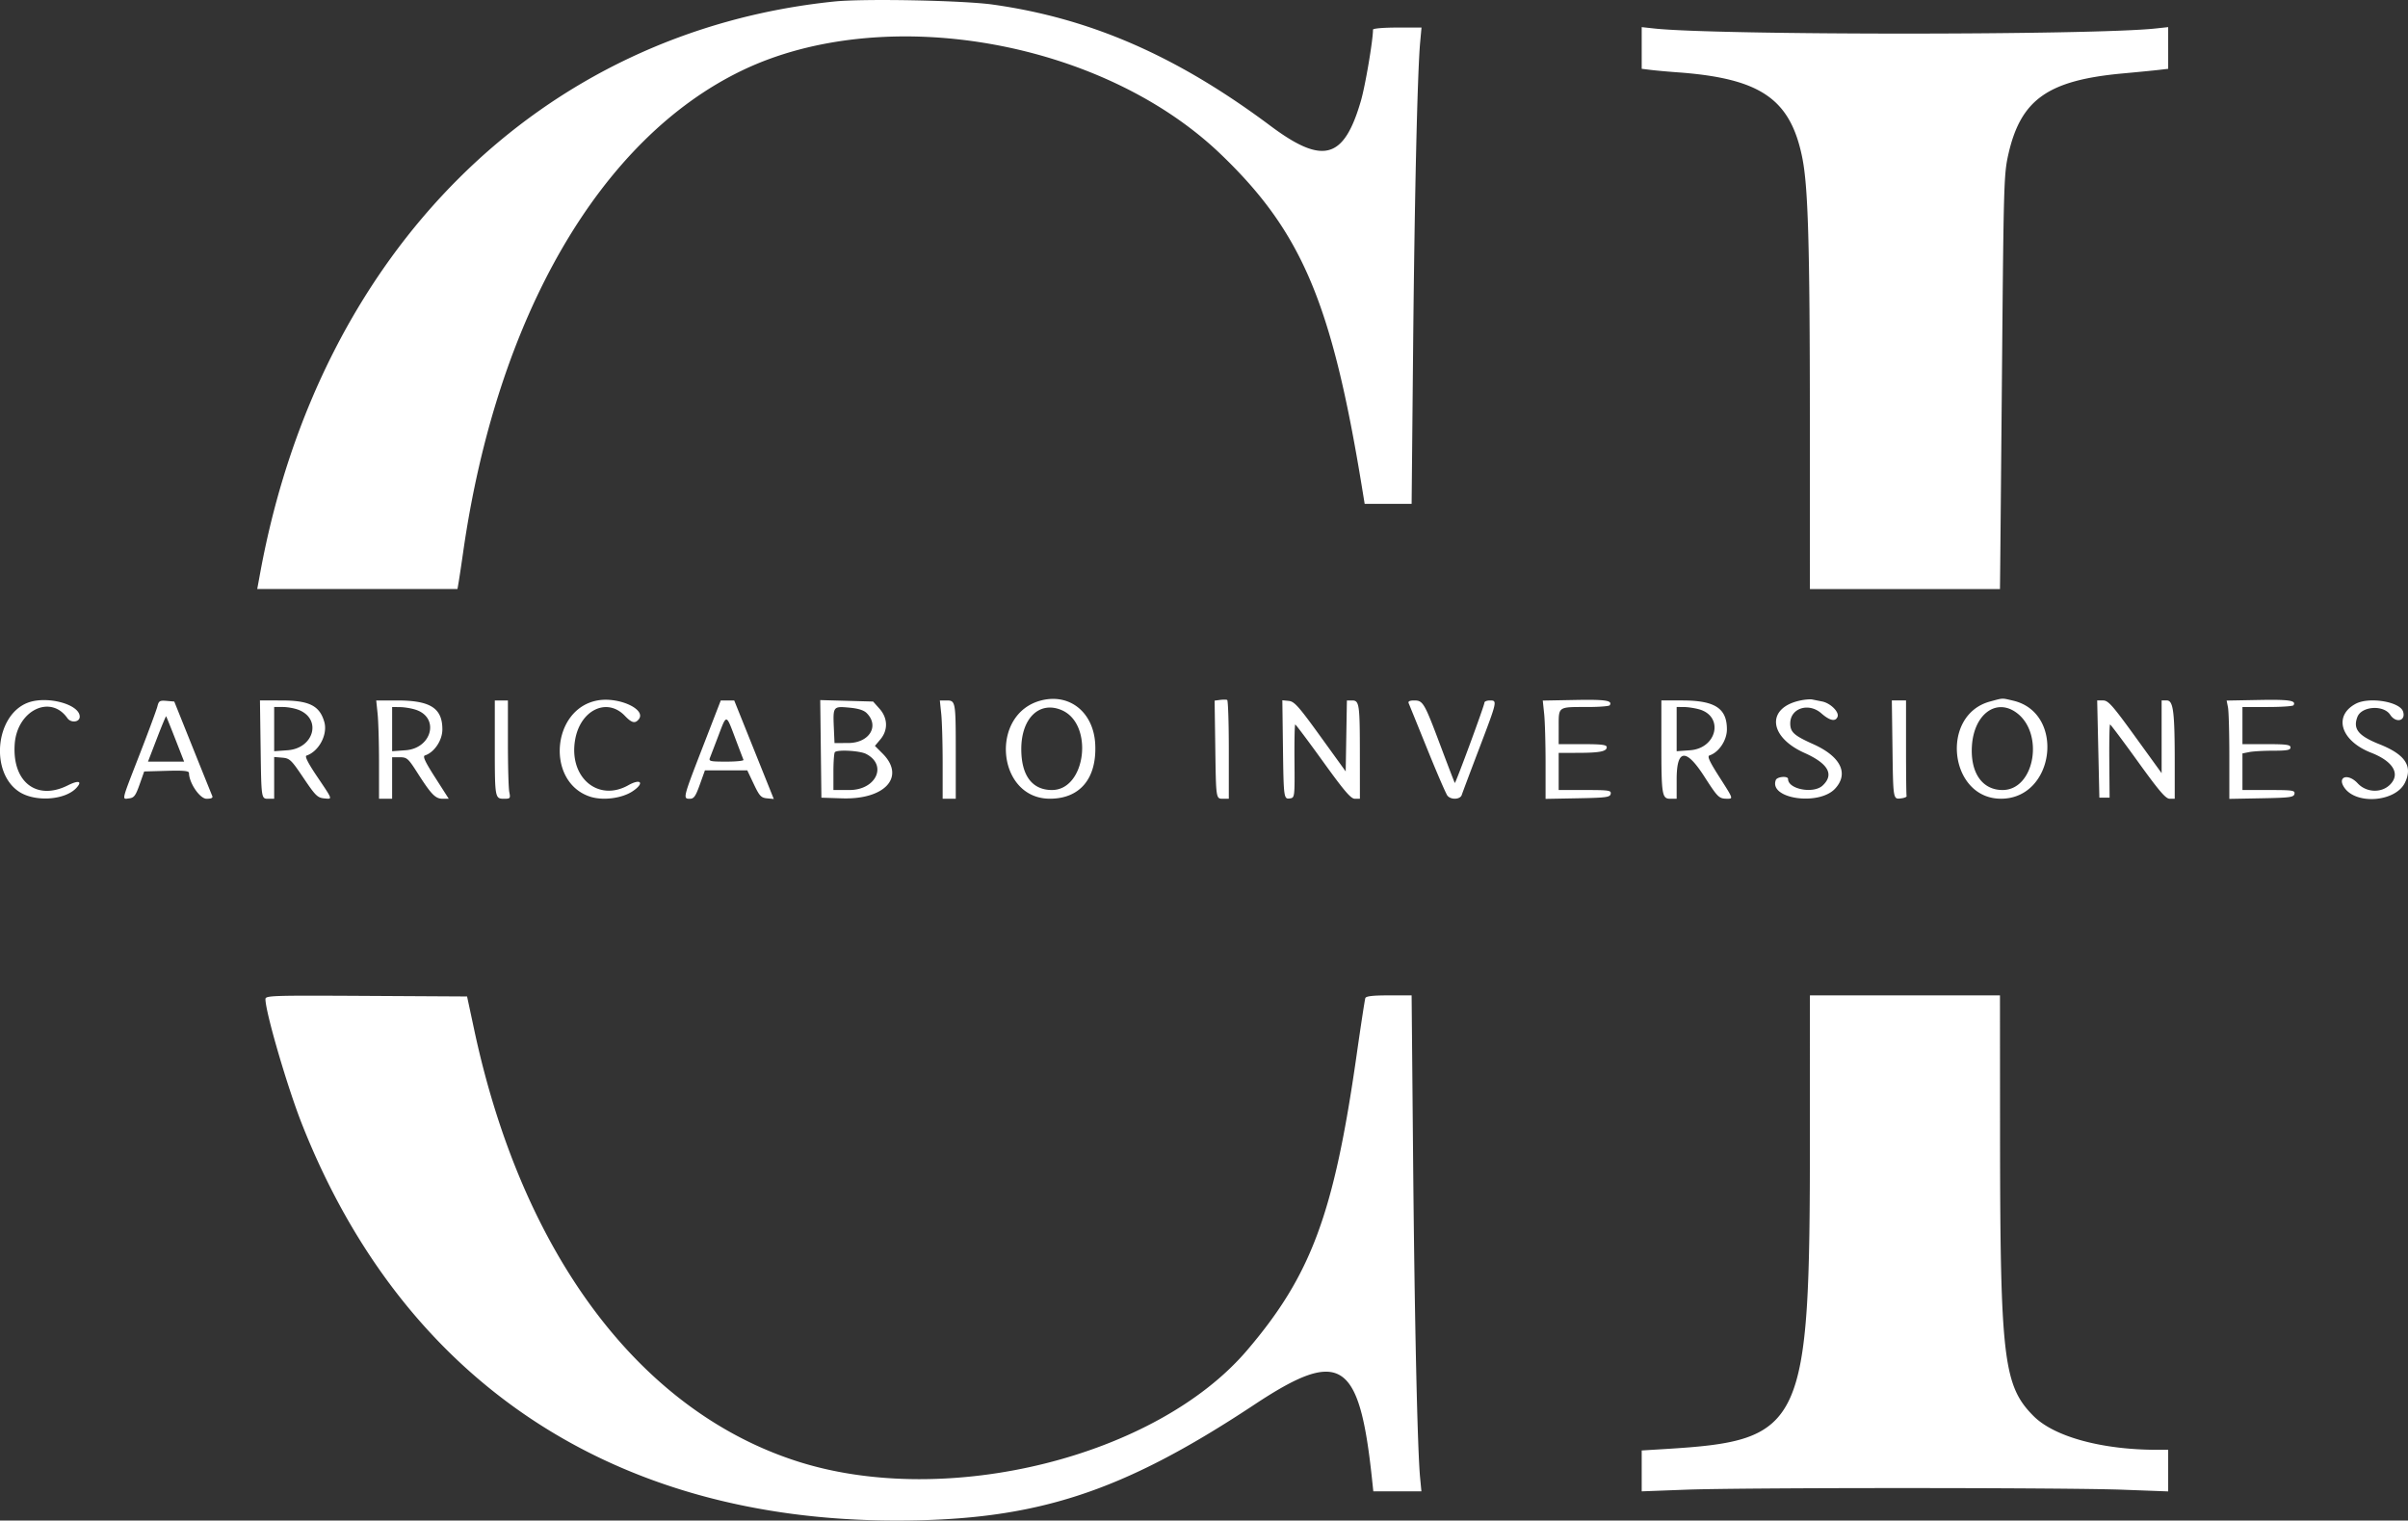 <svg xmlns="http://www.w3.org/2000/svg" viewBox="0.18 0.14 399.74 252.4" fill="#fff">
  <rect x="0.18" y="0.14" width="399.74" height="252.4" fill="#333333" stroke="none"/>
  <path
    d="M138.713.386C89.905 5.389 53.226 41.839 43.398 95.104l-.518 2.811H76.123l.202-1.179c.112-.648.448-2.892.748-4.986 5.595-39.078 22.762-68.658 46.408-79.964C147.063.511 183.057 6.819 202.772 25.68c13.486 12.904 18.508 24.745 23.519 55.462l.429 2.63h7.796l.248-25.839c.243-25.187.718-45.83 1.169-50.771l.224-2.448h-4.026c-2.297 0-4.026.148-4.026.344 0 1.769-1.276 9.291-2 11.79-2.823 9.74-6.297 10.703-15.044 4.167-15.5-11.581-29.826-17.836-46.073-20.119-4.93-.692-21.382-1.012-26.275-.51m133.998 7.716v3.458l1.541.188c.848.104 2.847.283 4.442.399 13.715.998 18.683 4.39 20.661 14.111.982 4.822 1.262 14.438 1.271 43.642l.009 28.015h31.55l.04-3.717c.023-2.045.163-17.507.312-34.361.257-29.015.31-30.821 1.015-33.977 2.049-9.184 6.546-12.387 18.993-13.529 2.465-.226 5.175-.492 6.023-.591l1.541-.18V4.643l-2.085.225c-10.475 1.131-72.878 1.133-83.228.003l-2.085-.228v3.459M99.365 116.41c-7.636 1.398-8.579 13.544-1.24 15.966 2.102.694 5.272.299 7.05-.878 2.039-1.349 1.45-2.215-.688-1.014-5.081 2.856-9.977-1.402-8.812-7.663.905-4.868 5.294-6.931 8.228-3.868 1.137 1.187 1.693 1.334 2.298.605 1.366-1.645-3.301-3.794-6.836-3.148m73.741-.023c-8.723 2.138-7.5 16.371 1.404 16.334 4.957-.021 7.743-3.362 7.487-8.982-.24-5.28-4.151-8.514-8.891-7.352m29.614-.066-.907.119.109 7.691c.125 8.759.1 8.598 1.33 8.598h.918v-8.138c0-4.476-.122-8.195-.272-8.263-.149-.069-.68-.072-1.178-.007m58.97.008-5.4.101.232 2.219c.128 1.22.232 4.892.232 8.159v5.94l5.345-.1c4.755-.089 5.358-.17 5.466-.735.111-.576-.282-.635-4.256-.635h-4.379v-6.165l3.173-.005c3.642-.005 4.805-.234 4.805-.944 0-.396-.834-.501-3.989-.501h-3.989V120.8c0-3.42-.169-3.302 4.723-3.302 1.966 0 3.656-.13 3.754-.29.489-.791-.69-.973-5.717-.879m37.494.059c-5.803 1.142-5.5 6.022.543 8.728 3.967 1.775 4.978 3.594 3.015 5.423-1.515 1.411-5.734.611-5.734-1.088 0-.553-1.815-.404-2.034.167-1.199 3.126 7.149 4.338 9.845 1.43 2.323-2.507.926-5.343-3.64-7.387-3.181-1.425-3.808-1.992-3.808-3.443 0-2.525 3.058-3.515 5.159-1.671 1.406 1.235 2.361 1.434 2.695.564.301-.785-1.18-2.253-2.551-2.528l-1.677-.336c-.299-.059-1.115.004-1.813.141m31.369.194c-8.383 2.245-6.797 16.177 1.837 16.139 8.941-.04 10.658-14.278 1.964-16.282-1.926-.443-1.562-.457-3.801.143m44.653-.253-5.392.101.224 1.123c.124.618.225 4.29.225 8.159v7.036l5.344-.1c4.755-.089 5.358-.17 5.467-.735.11-.576-.282-.635-4.257-.635h-4.378v-6.074l1.133-.227c.623-.124 2.418-.226 3.989-.226 2.297 0 2.856-.107 2.856-.544 0-.451-.685-.544-3.989-.544h-3.989v-6.165h4.149c2.282 0 4.229-.13 4.328-.29.489-.791-.69-.973-5.71-.879m-370.492.487c-5.319 2.115-6.198 11.545-1.373 14.737 2.657 1.759 7.675 1.416 9.547-.653.999-1.104.331-1.283-1.458-.389-5.188 2.591-9.255-.587-8.805-6.88.398-5.568 5.943-8.286 8.744-4.287.596.85 2.049.681 2.049-.239 0-2.087-5.543-3.545-8.704-2.289m21.599.572c-.136.559-1.462 4.14-2.945 7.958-3.103 7.986-2.979 7.465-1.742 7.316.807-.097 1.073-.45 1.723-2.29l.768-2.176 3.717-.104c2.837-.078 3.717.007 3.72.363.012 1.65 1.805 4.274 2.92 4.274.778 0 1.08-.145.946-.453-.108-.25-1.572-3.881-3.253-8.069l-3.056-7.616-1.274-.11c-1.134-.098-1.303.003-1.524.907m17.13 6.728c.121 8.761.098 8.613 1.333 8.613h.918v-6.934l1.34.112c1.246.105 1.498.346 3.536 3.377 1.957 2.91 2.327 3.276 3.413 3.38 1.444.138 1.51.341-1.218-3.711-1.451-2.156-2.02-3.284-1.709-3.389 2.066-.696 3.558-3.508 2.962-5.585-.776-2.706-2.5-3.569-7.128-3.569l-3.554-.001.107 7.707m19.425-5.477c.128 1.226.233 4.898.233 8.159v5.931h2.176v-6.89h1.276c1.189 0 1.392.181 2.954 2.629 2.267 3.552 2.959 4.261 4.16 4.261h1.011l-2.245-3.508c-1.707-2.668-2.116-3.551-1.709-3.685 1.562-.514 2.893-2.506 2.893-4.327 0-3.519-1.994-4.799-7.474-4.799h-3.508l.233 2.229m19.453 5.357c0 8.599.024 8.733 1.535 8.733 1.032 0 1.081-.064.867-1.133-.124-.624-.226-4.295-.226-8.16v-7.026h-2.176v7.586m34.526.12c-3.299 8.515-3.323 8.613-2.157 8.613.68 0 .964-.401 1.665-2.357l.845-2.357h7.032l1.075 2.266c.945 1.991 1.212 2.28 2.201 2.376l1.125.11-3.284-8.179-3.285-8.178h-2.232l-2.985 7.706m19.592.332.098 8.1 3.445.112c7.124.234 10.565-3.582 6.708-7.439l-1.27-1.27.907-1.079c1.299-1.543 1.241-3.539-.15-5.097l-1.057-1.184-4.389-.121-4.39-.121.098 8.099m19.992-5.809c.128 1.226.233 4.898.233 8.159v5.931h2.176v-7.586c0-8.605-.023-8.733-1.542-8.733h-1.1l.233 2.229m56.724 5.46c.112 8.596.13 8.728 1.204 8.565.742-.113.761-.277.711-6.191-.028-3.341.029-6.074.126-6.074s2.177 2.774 4.621 6.165c3.534 4.902 4.615 6.165 5.278 6.165h.834l-.005-7.344c-.005-8.39-.09-8.975-1.297-8.975h-.856l-.099 5.889-.1 5.888-4.188-5.798c-3.62-5.013-4.333-5.812-5.258-5.905l-1.071-.107.1 7.722m20.869-7.236c.106.249 1.503 3.691 3.104 7.649 1.601 3.957 3.101 7.425 3.335 7.706.601.724 2.128.645 2.375-.124.113-.349 1.416-3.817 2.896-7.706 3.018-7.929 3.029-7.978 1.773-7.978-.499 0-.907.166-.907.37 0 .467-4.791 13.456-4.915 13.325-.05-.053-1.102-2.789-2.338-6.08-2.72-7.246-2.934-7.615-4.399-7.615-.756 0-1.055.147-.924.453m41.951 6.573c0 8.686.097 9.293 1.496 9.293h1.042v-3.225c0-5.049 1.537-5.214 4.577-.492 2.278 3.538 2.449 3.704 3.841 3.711.982.006.98 0-1.261-3.502-1.707-2.668-2.116-3.551-1.709-3.685 1.561-.514 2.893-2.506 2.893-4.327 0-3.507-1.998-4.799-7.423-4.799h-3.456v7.026m38.362.68c.119 8.829.097 8.701 1.436 8.547.55-.064.959-.238.909-.387-.05-.15-.091-3.781-.091-8.069v-7.797l-1.178-.001h-1.179l.103 7.707m34.167.362.181 8.07H350.384l-.048-6.075c-.027-3.341.03-6.074.128-6.074.097 0 2.176 2.774 4.621 6.165 3.534 4.902 4.615 6.165 5.278 6.165h.834v-5.931c0-8.54-.235-10.388-1.321-10.388h-.855V128.479l-4.369-6.035c-3.792-5.237-4.498-6.034-5.349-6.035h-.98l.181 8.069m42.706-7.501c-3.742 2.031-2.426 6.154 2.587 8.108 3.666 1.429 4.909 3.531 3.137 5.303-1.422 1.423-3.933 1.321-5.36-.217-1.617-1.741-3.493-1.108-2.197.741 2.006 2.865 8.49 2.317 10.035-.848 1.34-2.744.058-4.681-4.227-6.385-3.509-1.396-4.43-2.536-3.663-4.533.687-1.792 4.344-2.035 5.44-.362.951 1.451 2.638 1.035 2.141-.529-.524-1.651-5.669-2.484-7.893-1.278m-341.364 1.034c3.777 1.578 2.4 6.353-1.922 6.666l-2.23.161v-7.34h1.462c.804 0 2.015.231 2.69.513m19.41-.039c3.921 1.347 2.605 6.39-1.749 6.705l-2.23.161v-7.34l1.359.02c.748.011 1.927.215 2.62.454m74.8.538c2.161 2.161.422 4.963-3.084 4.968l-2.259.003-.109-2.502c-.154-3.567-.116-3.619 2.524-3.379 1.52.137 2.443.424 2.928.91m32.33-.509c5.407 2.259 4.101 13.277-1.574 13.277-3.291 0-5.093-2.407-5.093-6.801 0-5.108 2.99-8.012 6.667-6.476m105.844-.122c4.157 1.155 2.994 6.473-1.486 6.798l-2.231.161v-7.34l1.179.002c.648.001 1.79.172 2.538.379m52.511.436c4.874 3.284 3.284 12.963-2.129 12.963-3.378 0-5.366-2.87-5.082-7.335.326-5.118 3.867-7.882 7.211-5.628m-305.448 4.532 1.453 3.717H24.747l1.465-3.81c.806-2.096 1.502-3.769 1.547-3.718.045.052.735 1.766 1.534 3.811m92.929-.199a427.304 427.304 0 0 0 1.38 3.627c.067.159-1.215.289-2.849.289-2.682 0-2.946-.062-2.72-.635.138-.349.763-1.981 1.389-3.626 1.4-3.681 1.275-3.696 2.8.345m21.737 2.64c3.582 1.853 1.668 5.99-2.771 5.99h-2.657v-3.022c0-1.662.109-3.131.242-3.264.454-.453 4.143-.243 5.186.296m-99.713 40.71c.008 2.176 3.641 14.606 6.056 20.725 16.845 42.67 51.598 65.835 98.746 65.818 23.065-.009 37.258-4.61 59.367-19.244 14.265-9.442 17.419-7.454 19.521 12.306l.221 2.085h7.984l-.217-2.266c-.444-4.645-.921-26.302-1.161-52.766l-.248-27.289h-3.76c-2.68 0-3.807.13-3.924.453-.09.25-.746 4.534-1.457 9.52-3.753 26.289-7.538 36.482-18.18 48.947-15.102 17.692-49.771 26.304-74.444 18.493-26.28-8.32-45.847-34.351-53.83-71.61l-1.204-5.621-16.737-.095c-15.77-.089-16.736-.057-16.733.544m256.387 22.851c-.002 48.348-.96 50.413-24.024 51.82l-3.898.238v6.789l7.343-.276c9.593-.36 62.844-.356 72.53.005l7.525.281v-6.908h-1.828c-9.16 0-17.075-2.157-20.507-5.589-5.013-5.014-5.555-9.553-5.576-46.723l-.013-23.119h-31.55l-.002 23.482"
    fill-rule="evenodd"
  />
</svg>
